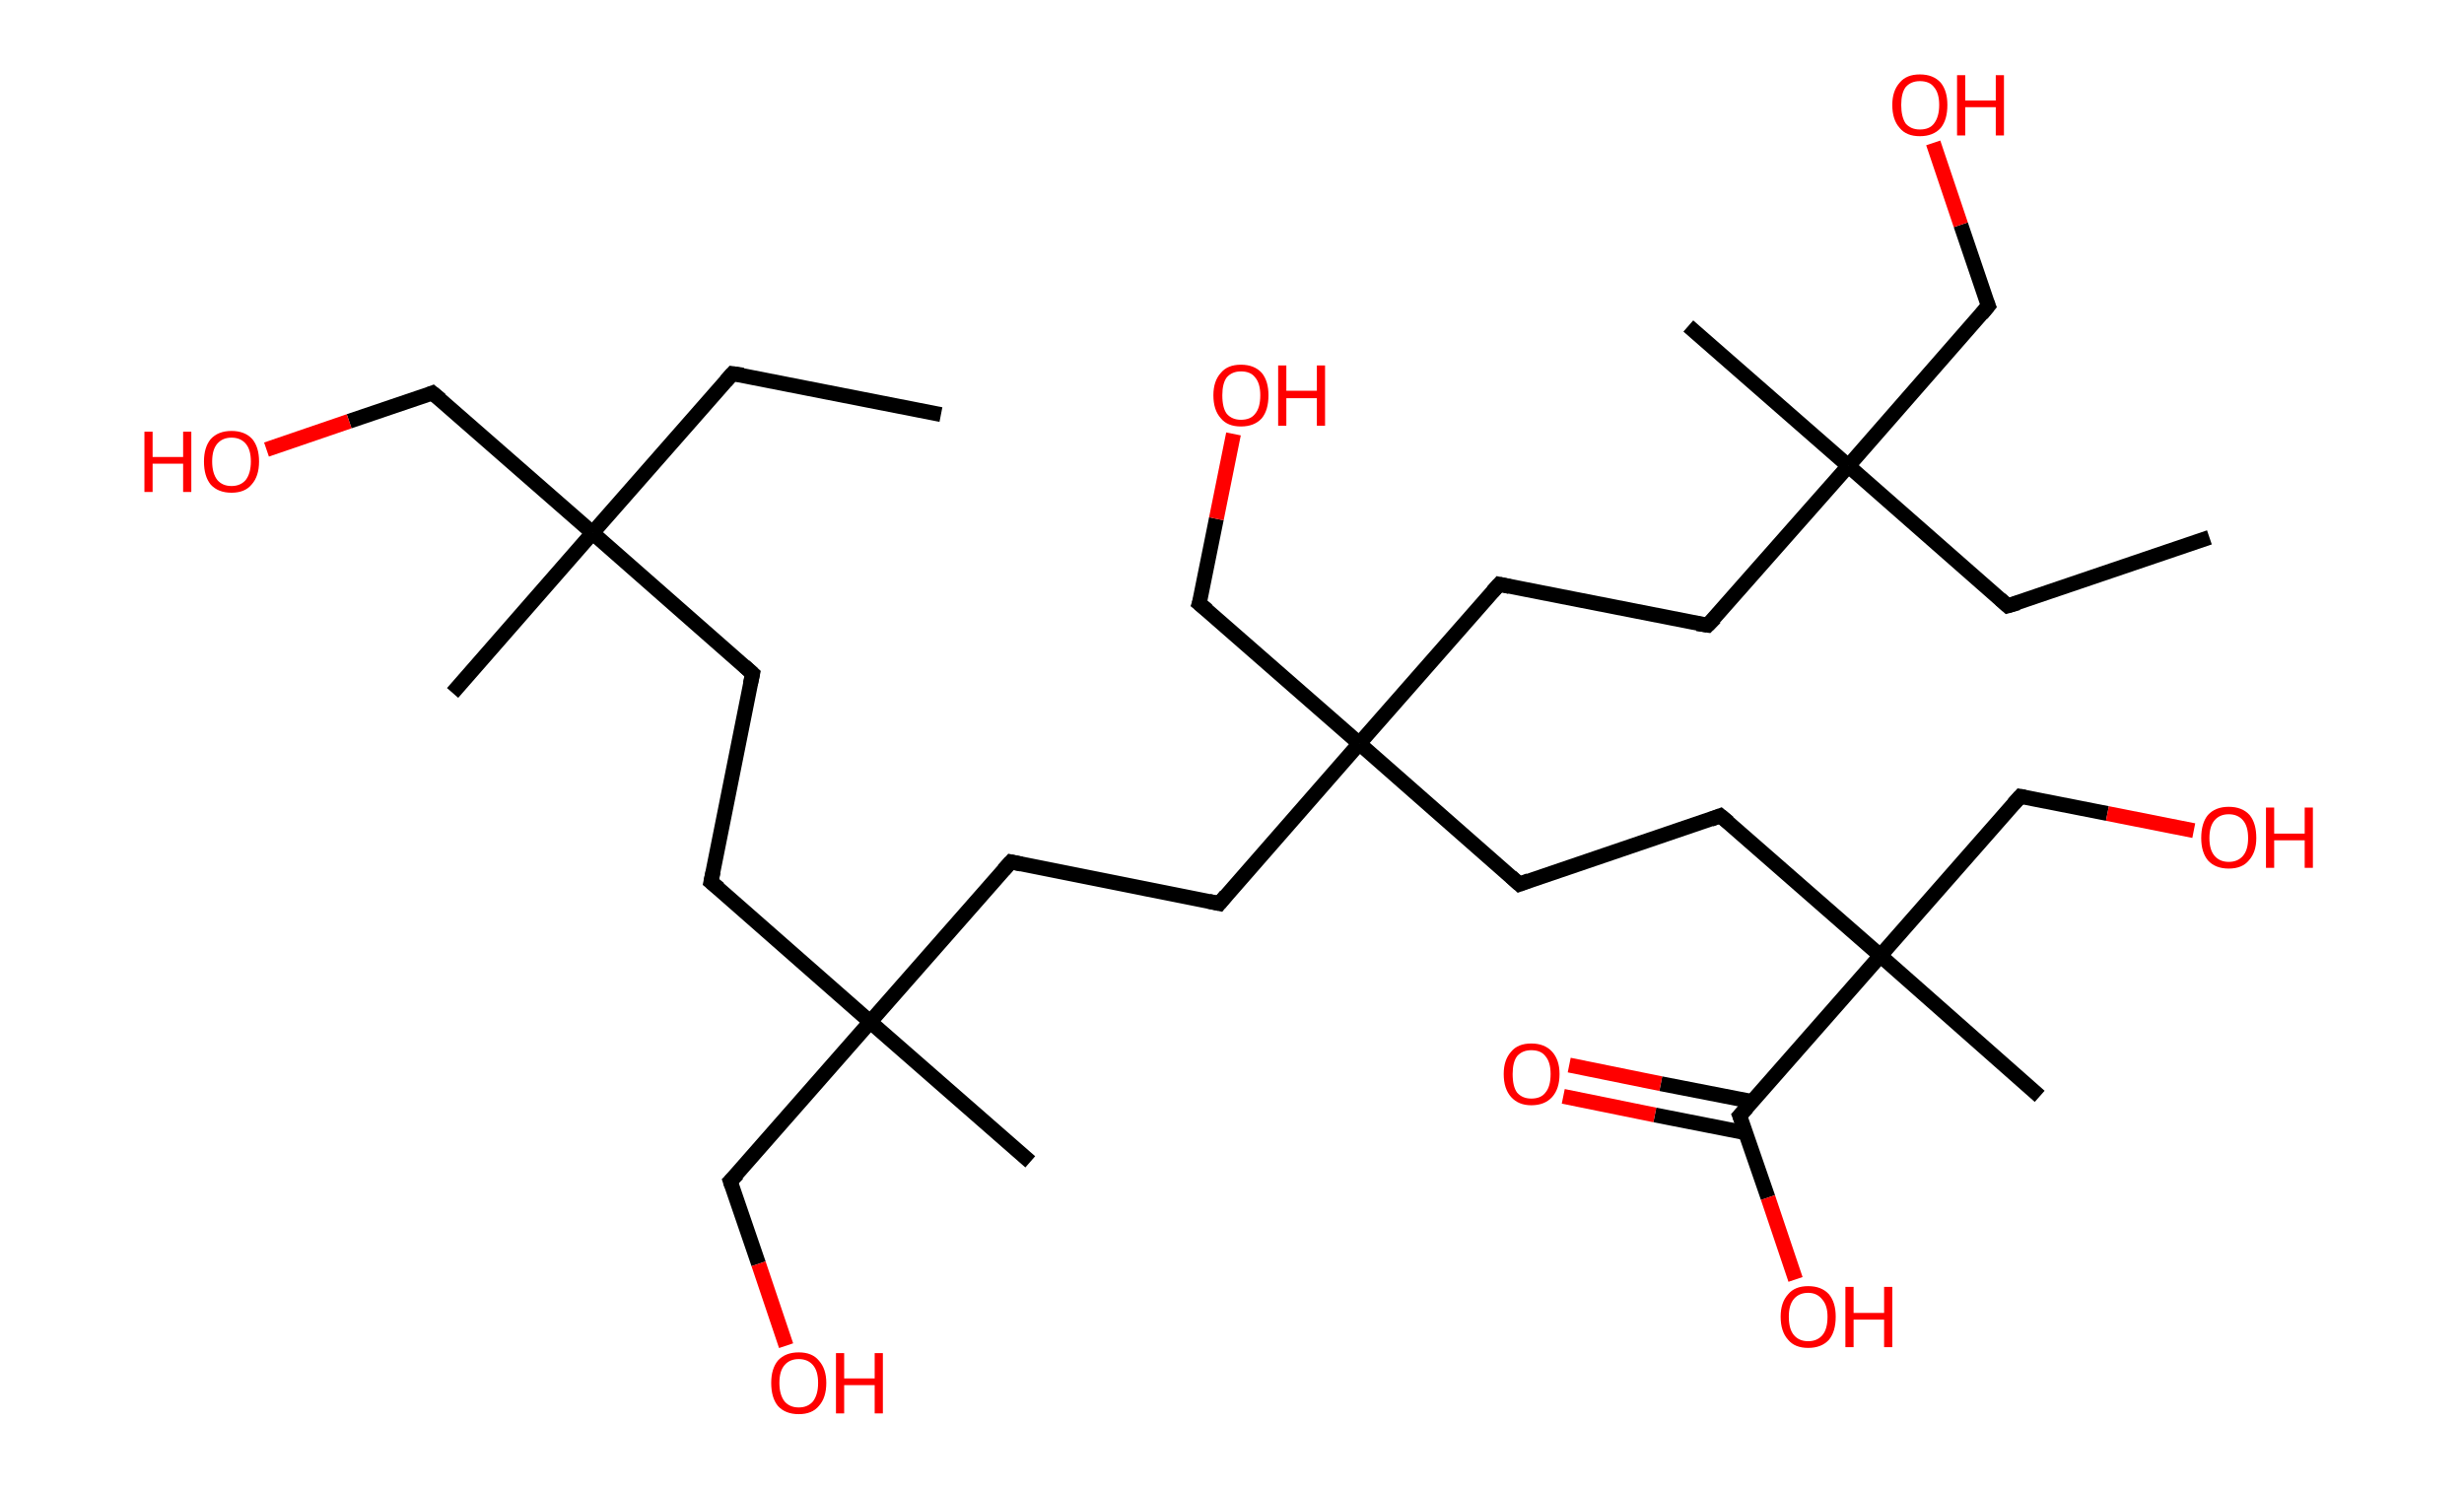 <?xml version='1.0' encoding='ASCII' standalone='yes'?>
<svg xmlns="http://www.w3.org/2000/svg" xmlns:rdkit="http://www.rdkit.org/xml" xmlns:xlink="http://www.w3.org/1999/xlink" version="1.1" baseProfile="full" xml:space="preserve" width="331px" height="200px" viewBox="0 0 331 200">
<!-- END OF HEADER -->
<rect style="opacity:1.0;fill:#FFFFFF;stroke:none" width="331.0" height="200.0" x="0.0" y="0.0"> </rect>
<path class="bond-0 atom-0 atom-1" d="M 126.4,55.7 L 98.4,50.2" style="fill:none;fill-rule:evenodd;stroke:#000000;stroke-width:2.0px;stroke-linecap:butt;stroke-linejoin:miter;stroke-opacity:1"/>
<path class="bond-1 atom-1 atom-2" d="M 98.4,50.2 L 79.6,71.6" style="fill:none;fill-rule:evenodd;stroke:#000000;stroke-width:2.0px;stroke-linecap:butt;stroke-linejoin:miter;stroke-opacity:1"/>
<path class="bond-2 atom-2 atom-3" d="M 79.6,71.6 L 60.8,93.1" style="fill:none;fill-rule:evenodd;stroke:#000000;stroke-width:2.0px;stroke-linecap:butt;stroke-linejoin:miter;stroke-opacity:1"/>
<path class="bond-3 atom-2 atom-4" d="M 79.6,71.6 L 58.1,52.8" style="fill:none;fill-rule:evenodd;stroke:#000000;stroke-width:2.0px;stroke-linecap:butt;stroke-linejoin:miter;stroke-opacity:1"/>
<path class="bond-4 atom-4 atom-5" d="M 58.1,52.8 L 46.9,56.6" style="fill:none;fill-rule:evenodd;stroke:#000000;stroke-width:2.0px;stroke-linecap:butt;stroke-linejoin:miter;stroke-opacity:1"/>
<path class="bond-4 atom-4 atom-5" d="M 46.9,56.6 L 35.8,60.4" style="fill:none;fill-rule:evenodd;stroke:#FF0000;stroke-width:2.0px;stroke-linecap:butt;stroke-linejoin:miter;stroke-opacity:1"/>
<path class="bond-5 atom-2 atom-6" d="M 79.6,71.6 L 101.1,90.5" style="fill:none;fill-rule:evenodd;stroke:#000000;stroke-width:2.0px;stroke-linecap:butt;stroke-linejoin:miter;stroke-opacity:1"/>
<path class="bond-6 atom-6 atom-7" d="M 101.1,90.5 L 95.5,118.5" style="fill:none;fill-rule:evenodd;stroke:#000000;stroke-width:2.0px;stroke-linecap:butt;stroke-linejoin:miter;stroke-opacity:1"/>
<path class="bond-7 atom-7 atom-8" d="M 95.5,118.5 L 116.9,137.3" style="fill:none;fill-rule:evenodd;stroke:#000000;stroke-width:2.0px;stroke-linecap:butt;stroke-linejoin:miter;stroke-opacity:1"/>
<path class="bond-8 atom-8 atom-9" d="M 116.9,137.3 L 138.4,156.1" style="fill:none;fill-rule:evenodd;stroke:#000000;stroke-width:2.0px;stroke-linecap:butt;stroke-linejoin:miter;stroke-opacity:1"/>
<path class="bond-9 atom-8 atom-10" d="M 116.9,137.3 L 98.1,158.7" style="fill:none;fill-rule:evenodd;stroke:#000000;stroke-width:2.0px;stroke-linecap:butt;stroke-linejoin:miter;stroke-opacity:1"/>
<path class="bond-10 atom-10 atom-11" d="M 98.1,158.7 L 101.9,169.8" style="fill:none;fill-rule:evenodd;stroke:#000000;stroke-width:2.0px;stroke-linecap:butt;stroke-linejoin:miter;stroke-opacity:1"/>
<path class="bond-10 atom-10 atom-11" d="M 101.9,169.8 L 105.6,180.8" style="fill:none;fill-rule:evenodd;stroke:#FF0000;stroke-width:2.0px;stroke-linecap:butt;stroke-linejoin:miter;stroke-opacity:1"/>
<path class="bond-11 atom-8 atom-12" d="M 116.9,137.3 L 135.8,115.8" style="fill:none;fill-rule:evenodd;stroke:#000000;stroke-width:2.0px;stroke-linecap:butt;stroke-linejoin:miter;stroke-opacity:1"/>
<path class="bond-12 atom-12 atom-13" d="M 135.8,115.8 L 163.8,121.4" style="fill:none;fill-rule:evenodd;stroke:#000000;stroke-width:2.0px;stroke-linecap:butt;stroke-linejoin:miter;stroke-opacity:1"/>
<path class="bond-13 atom-13 atom-14" d="M 163.8,121.4 L 182.6,99.9" style="fill:none;fill-rule:evenodd;stroke:#000000;stroke-width:2.0px;stroke-linecap:butt;stroke-linejoin:miter;stroke-opacity:1"/>
<path class="bond-14 atom-14 atom-15" d="M 182.6,99.9 L 161.1,81.1" style="fill:none;fill-rule:evenodd;stroke:#000000;stroke-width:2.0px;stroke-linecap:butt;stroke-linejoin:miter;stroke-opacity:1"/>
<path class="bond-15 atom-15 atom-16" d="M 161.1,81.1 L 163.4,69.7" style="fill:none;fill-rule:evenodd;stroke:#000000;stroke-width:2.0px;stroke-linecap:butt;stroke-linejoin:miter;stroke-opacity:1"/>
<path class="bond-15 atom-15 atom-16" d="M 163.4,69.7 L 165.7,58.3" style="fill:none;fill-rule:evenodd;stroke:#FF0000;stroke-width:2.0px;stroke-linecap:butt;stroke-linejoin:miter;stroke-opacity:1"/>
<path class="bond-16 atom-14 atom-17" d="M 182.6,99.9 L 201.4,78.5" style="fill:none;fill-rule:evenodd;stroke:#000000;stroke-width:2.0px;stroke-linecap:butt;stroke-linejoin:miter;stroke-opacity:1"/>
<path class="bond-17 atom-17 atom-18" d="M 201.4,78.5 L 229.4,84.0" style="fill:none;fill-rule:evenodd;stroke:#000000;stroke-width:2.0px;stroke-linecap:butt;stroke-linejoin:miter;stroke-opacity:1"/>
<path class="bond-18 atom-18 atom-19" d="M 229.4,84.0 L 248.3,62.6" style="fill:none;fill-rule:evenodd;stroke:#000000;stroke-width:2.0px;stroke-linecap:butt;stroke-linejoin:miter;stroke-opacity:1"/>
<path class="bond-19 atom-19 atom-20" d="M 248.3,62.6 L 226.8,43.8" style="fill:none;fill-rule:evenodd;stroke:#000000;stroke-width:2.0px;stroke-linecap:butt;stroke-linejoin:miter;stroke-opacity:1"/>
<path class="bond-20 atom-19 atom-21" d="M 248.3,62.6 L 269.7,81.4" style="fill:none;fill-rule:evenodd;stroke:#000000;stroke-width:2.0px;stroke-linecap:butt;stroke-linejoin:miter;stroke-opacity:1"/>
<path class="bond-21 atom-21 atom-22" d="M 269.7,81.4 L 296.8,72.2" style="fill:none;fill-rule:evenodd;stroke:#000000;stroke-width:2.0px;stroke-linecap:butt;stroke-linejoin:miter;stroke-opacity:1"/>
<path class="bond-22 atom-19 atom-23" d="M 248.3,62.6 L 267.1,41.1" style="fill:none;fill-rule:evenodd;stroke:#000000;stroke-width:2.0px;stroke-linecap:butt;stroke-linejoin:miter;stroke-opacity:1"/>
<path class="bond-23 atom-23 atom-24" d="M 267.1,41.1 L 263.4,30.2" style="fill:none;fill-rule:evenodd;stroke:#000000;stroke-width:2.0px;stroke-linecap:butt;stroke-linejoin:miter;stroke-opacity:1"/>
<path class="bond-23 atom-23 atom-24" d="M 263.4,30.2 L 259.7,19.2" style="fill:none;fill-rule:evenodd;stroke:#FF0000;stroke-width:2.0px;stroke-linecap:butt;stroke-linejoin:miter;stroke-opacity:1"/>
<path class="bond-24 atom-14 atom-25" d="M 182.6,99.9 L 204.1,118.8" style="fill:none;fill-rule:evenodd;stroke:#000000;stroke-width:2.0px;stroke-linecap:butt;stroke-linejoin:miter;stroke-opacity:1"/>
<path class="bond-25 atom-25 atom-26" d="M 204.1,118.8 L 231.1,109.6" style="fill:none;fill-rule:evenodd;stroke:#000000;stroke-width:2.0px;stroke-linecap:butt;stroke-linejoin:miter;stroke-opacity:1"/>
<path class="bond-26 atom-26 atom-27" d="M 231.1,109.6 L 252.6,128.4" style="fill:none;fill-rule:evenodd;stroke:#000000;stroke-width:2.0px;stroke-linecap:butt;stroke-linejoin:miter;stroke-opacity:1"/>
<path class="bond-27 atom-27 atom-28" d="M 252.6,128.4 L 274.0,147.3" style="fill:none;fill-rule:evenodd;stroke:#000000;stroke-width:2.0px;stroke-linecap:butt;stroke-linejoin:miter;stroke-opacity:1"/>
<path class="bond-28 atom-27 atom-29" d="M 252.6,128.4 L 271.4,107.0" style="fill:none;fill-rule:evenodd;stroke:#000000;stroke-width:2.0px;stroke-linecap:butt;stroke-linejoin:miter;stroke-opacity:1"/>
<path class="bond-29 atom-29 atom-30" d="M 271.4,107.0 L 283.1,109.3" style="fill:none;fill-rule:evenodd;stroke:#000000;stroke-width:2.0px;stroke-linecap:butt;stroke-linejoin:miter;stroke-opacity:1"/>
<path class="bond-29 atom-29 atom-30" d="M 283.1,109.3 L 294.7,111.6" style="fill:none;fill-rule:evenodd;stroke:#FF0000;stroke-width:2.0px;stroke-linecap:butt;stroke-linejoin:miter;stroke-opacity:1"/>
<path class="bond-30 atom-27 atom-31" d="M 252.6,128.4 L 233.7,149.9" style="fill:none;fill-rule:evenodd;stroke:#000000;stroke-width:2.0px;stroke-linecap:butt;stroke-linejoin:miter;stroke-opacity:1"/>
<path class="bond-31 atom-31 atom-32" d="M 235.4,148.0 L 223.1,145.6" style="fill:none;fill-rule:evenodd;stroke:#000000;stroke-width:2.0px;stroke-linecap:butt;stroke-linejoin:miter;stroke-opacity:1"/>
<path class="bond-31 atom-31 atom-32" d="M 223.1,145.6 L 210.8,143.1" style="fill:none;fill-rule:evenodd;stroke:#FF0000;stroke-width:2.0px;stroke-linecap:butt;stroke-linejoin:miter;stroke-opacity:1"/>
<path class="bond-31 atom-31 atom-32" d="M 234.5,152.2 L 222.3,149.8" style="fill:none;fill-rule:evenodd;stroke:#000000;stroke-width:2.0px;stroke-linecap:butt;stroke-linejoin:miter;stroke-opacity:1"/>
<path class="bond-31 atom-31 atom-32" d="M 222.3,149.8 L 210.0,147.3" style="fill:none;fill-rule:evenodd;stroke:#FF0000;stroke-width:2.0px;stroke-linecap:butt;stroke-linejoin:miter;stroke-opacity:1"/>
<path class="bond-32 atom-31 atom-33" d="M 233.7,149.9 L 237.5,160.9" style="fill:none;fill-rule:evenodd;stroke:#000000;stroke-width:2.0px;stroke-linecap:butt;stroke-linejoin:miter;stroke-opacity:1"/>
<path class="bond-32 atom-31 atom-33" d="M 237.5,160.9 L 241.2,171.9" style="fill:none;fill-rule:evenodd;stroke:#FF0000;stroke-width:2.0px;stroke-linecap:butt;stroke-linejoin:miter;stroke-opacity:1"/>
<path d="M 99.8,50.4 L 98.4,50.2 L 97.5,51.2" style="fill:none;stroke:#000000;stroke-width:2.0px;stroke-linecap:butt;stroke-linejoin:miter;stroke-opacity:1;"/>
<path d="M 59.2,53.7 L 58.1,52.8 L 57.6,53.0" style="fill:none;stroke:#000000;stroke-width:2.0px;stroke-linecap:butt;stroke-linejoin:miter;stroke-opacity:1;"/>
<path d="M 100.0,89.5 L 101.1,90.5 L 100.8,91.9" style="fill:none;stroke:#000000;stroke-width:2.0px;stroke-linecap:butt;stroke-linejoin:miter;stroke-opacity:1;"/>
<path d="M 95.8,117.1 L 95.5,118.5 L 96.6,119.4" style="fill:none;stroke:#000000;stroke-width:2.0px;stroke-linecap:butt;stroke-linejoin:miter;stroke-opacity:1;"/>
<path d="M 99.1,157.7 L 98.1,158.7 L 98.3,159.3" style="fill:none;stroke:#000000;stroke-width:2.0px;stroke-linecap:butt;stroke-linejoin:miter;stroke-opacity:1;"/>
<path d="M 134.8,116.9 L 135.8,115.8 L 137.2,116.1" style="fill:none;stroke:#000000;stroke-width:2.0px;stroke-linecap:butt;stroke-linejoin:miter;stroke-opacity:1;"/>
<path d="M 162.4,121.1 L 163.8,121.4 L 164.7,120.3" style="fill:none;stroke:#000000;stroke-width:2.0px;stroke-linecap:butt;stroke-linejoin:miter;stroke-opacity:1;"/>
<path d="M 162.2,82.0 L 161.1,81.1 L 161.3,80.5" style="fill:none;stroke:#000000;stroke-width:2.0px;stroke-linecap:butt;stroke-linejoin:miter;stroke-opacity:1;"/>
<path d="M 200.5,79.5 L 201.4,78.5 L 202.8,78.8" style="fill:none;stroke:#000000;stroke-width:2.0px;stroke-linecap:butt;stroke-linejoin:miter;stroke-opacity:1;"/>
<path d="M 228.0,83.8 L 229.4,84.0 L 230.4,83.0" style="fill:none;stroke:#000000;stroke-width:2.0px;stroke-linecap:butt;stroke-linejoin:miter;stroke-opacity:1;"/>
<path d="M 268.7,80.5 L 269.7,81.4 L 271.1,81.0" style="fill:none;stroke:#000000;stroke-width:2.0px;stroke-linecap:butt;stroke-linejoin:miter;stroke-opacity:1;"/>
<path d="M 266.2,42.2 L 267.1,41.1 L 266.9,40.6" style="fill:none;stroke:#000000;stroke-width:2.0px;stroke-linecap:butt;stroke-linejoin:miter;stroke-opacity:1;"/>
<path d="M 203.0,117.8 L 204.1,118.8 L 205.4,118.3" style="fill:none;stroke:#000000;stroke-width:2.0px;stroke-linecap:butt;stroke-linejoin:miter;stroke-opacity:1;"/>
<path d="M 229.8,110.1 L 231.1,109.6 L 232.2,110.5" style="fill:none;stroke:#000000;stroke-width:2.0px;stroke-linecap:butt;stroke-linejoin:miter;stroke-opacity:1;"/>
<path d="M 270.5,108.0 L 271.4,107.0 L 272.0,107.1" style="fill:none;stroke:#000000;stroke-width:2.0px;stroke-linecap:butt;stroke-linejoin:miter;stroke-opacity:1;"/>
<path d="M 234.7,148.8 L 233.7,149.9 L 233.9,150.4" style="fill:none;stroke:#000000;stroke-width:2.0px;stroke-linecap:butt;stroke-linejoin:miter;stroke-opacity:1;"/>
<path class="atom-5" d="M 19.4 58.0 L 20.5 58.0 L 20.5 61.4 L 24.6 61.4 L 24.6 58.0 L 25.7 58.0 L 25.7 66.1 L 24.6 66.1 L 24.6 62.3 L 20.5 62.3 L 20.5 66.1 L 19.4 66.1 L 19.4 58.0 " fill="#FF0000"/>
<path class="atom-5" d="M 27.4 62.0 Q 27.4 60.1, 28.3 59.0 Q 29.3 57.9, 31.1 57.9 Q 32.9 57.9, 33.9 59.0 Q 34.8 60.1, 34.8 62.0 Q 34.8 64.0, 33.8 65.1 Q 32.9 66.2, 31.1 66.2 Q 29.3 66.2, 28.3 65.1 Q 27.4 64.0, 27.4 62.0 M 31.1 65.3 Q 32.3 65.3, 33.0 64.5 Q 33.7 63.6, 33.7 62.0 Q 33.7 60.4, 33.0 59.6 Q 32.3 58.8, 31.1 58.8 Q 29.9 58.8, 29.2 59.6 Q 28.5 60.4, 28.5 62.0 Q 28.5 63.6, 29.2 64.5 Q 29.9 65.3, 31.1 65.3 " fill="#FF0000"/>
<path class="atom-11" d="M 103.6 185.8 Q 103.6 183.9, 104.5 182.8 Q 105.5 181.7, 107.3 181.7 Q 109.1 181.7, 110.0 182.8 Q 111.0 183.9, 111.0 185.8 Q 111.0 187.8, 110.0 188.9 Q 109.1 190.0, 107.3 190.0 Q 105.5 190.0, 104.5 188.9 Q 103.6 187.8, 103.6 185.8 M 107.3 189.1 Q 108.5 189.1, 109.2 188.3 Q 109.9 187.4, 109.9 185.8 Q 109.9 184.2, 109.2 183.4 Q 108.5 182.6, 107.3 182.6 Q 106.1 182.6, 105.4 183.4 Q 104.7 184.2, 104.7 185.8 Q 104.7 187.4, 105.4 188.3 Q 106.1 189.1, 107.3 189.1 " fill="#FF0000"/>
<path class="atom-11" d="M 112.3 181.8 L 113.4 181.8 L 113.4 185.2 L 117.5 185.2 L 117.5 181.8 L 118.6 181.8 L 118.6 189.9 L 117.5 189.9 L 117.5 186.1 L 113.4 186.1 L 113.4 189.9 L 112.3 189.9 L 112.3 181.8 " fill="#FF0000"/>
<path class="atom-16" d="M 163.0 53.1 Q 163.0 51.2, 164.0 50.1 Q 164.9 49.0, 166.7 49.0 Q 168.5 49.0, 169.5 50.1 Q 170.4 51.2, 170.4 53.1 Q 170.4 55.1, 169.5 56.2 Q 168.5 57.3, 166.7 57.3 Q 164.9 57.3, 164.0 56.2 Q 163.0 55.1, 163.0 53.1 M 166.7 56.4 Q 168.0 56.4, 168.6 55.6 Q 169.3 54.8, 169.3 53.1 Q 169.3 51.5, 168.6 50.7 Q 168.0 49.9, 166.7 49.9 Q 165.5 49.9, 164.8 50.7 Q 164.2 51.5, 164.2 53.1 Q 164.2 54.8, 164.8 55.6 Q 165.5 56.4, 166.7 56.4 " fill="#FF0000"/>
<path class="atom-16" d="M 171.7 49.1 L 172.8 49.1 L 172.8 52.5 L 176.9 52.5 L 176.9 49.1 L 178.0 49.1 L 178.0 57.2 L 176.9 57.2 L 176.9 53.5 L 172.8 53.5 L 172.8 57.2 L 171.7 57.2 L 171.7 49.1 " fill="#FF0000"/>
<path class="atom-24" d="M 254.2 14.1 Q 254.2 12.2, 255.2 11.1 Q 256.1 10.0, 257.9 10.0 Q 259.7 10.0, 260.7 11.1 Q 261.6 12.2, 261.6 14.1 Q 261.6 16.1, 260.7 17.2 Q 259.7 18.3, 257.9 18.3 Q 256.1 18.3, 255.2 17.2 Q 254.2 16.1, 254.2 14.1 M 257.9 17.4 Q 259.2 17.4, 259.8 16.6 Q 260.5 15.7, 260.5 14.1 Q 260.5 12.5, 259.8 11.7 Q 259.2 10.9, 257.9 10.9 Q 256.7 10.9, 256.0 11.7 Q 255.4 12.5, 255.4 14.1 Q 255.4 15.7, 256.0 16.6 Q 256.7 17.4, 257.9 17.4 " fill="#FF0000"/>
<path class="atom-24" d="M 262.9 10.1 L 264.0 10.1 L 264.0 13.5 L 268.1 13.5 L 268.1 10.1 L 269.2 10.1 L 269.2 18.2 L 268.1 18.2 L 268.1 14.4 L 264.0 14.4 L 264.0 18.2 L 262.9 18.2 L 262.9 10.1 " fill="#FF0000"/>
<path class="atom-30" d="M 295.7 112.6 Q 295.7 110.6, 296.6 109.5 Q 297.6 108.4, 299.4 108.4 Q 301.2 108.4, 302.2 109.5 Q 303.1 110.6, 303.1 112.6 Q 303.1 114.5, 302.1 115.6 Q 301.2 116.7, 299.4 116.7 Q 297.6 116.7, 296.6 115.6 Q 295.7 114.5, 295.7 112.6 M 299.4 115.8 Q 300.6 115.8, 301.3 115.0 Q 302.0 114.2, 302.0 112.6 Q 302.0 111.0, 301.3 110.2 Q 300.6 109.4, 299.4 109.4 Q 298.2 109.4, 297.5 110.2 Q 296.8 111.0, 296.8 112.6 Q 296.8 114.2, 297.5 115.0 Q 298.2 115.8, 299.4 115.8 " fill="#FF0000"/>
<path class="atom-30" d="M 304.4 108.5 L 305.5 108.5 L 305.5 112.0 L 309.6 112.0 L 309.6 108.5 L 310.7 108.5 L 310.7 116.6 L 309.6 116.6 L 309.6 112.9 L 305.5 112.9 L 305.5 116.6 L 304.4 116.6 L 304.4 108.5 " fill="#FF0000"/>
<path class="atom-32" d="M 202.0 144.3 Q 202.0 142.4, 203.0 141.3 Q 203.9 140.2, 205.7 140.2 Q 207.5 140.2, 208.5 141.3 Q 209.5 142.4, 209.5 144.3 Q 209.5 146.3, 208.5 147.4 Q 207.5 148.5, 205.7 148.5 Q 204.0 148.5, 203.0 147.4 Q 202.0 146.3, 202.0 144.3 M 205.7 147.6 Q 207.0 147.6, 207.6 146.8 Q 208.3 146.0, 208.3 144.3 Q 208.3 142.7, 207.6 141.9 Q 207.0 141.1, 205.7 141.1 Q 204.5 141.1, 203.8 141.9 Q 203.2 142.7, 203.2 144.3 Q 203.2 146.0, 203.8 146.8 Q 204.5 147.6, 205.7 147.6 " fill="#FF0000"/>
<path class="atom-33" d="M 239.2 176.9 Q 239.2 175.0, 240.2 173.9 Q 241.1 172.8, 242.9 172.8 Q 244.7 172.8, 245.7 173.9 Q 246.6 175.0, 246.6 176.9 Q 246.6 178.9, 245.7 180.0 Q 244.7 181.1, 242.9 181.1 Q 241.1 181.1, 240.2 180.0 Q 239.2 178.9, 239.2 176.9 M 242.9 180.2 Q 244.1 180.2, 244.8 179.4 Q 245.5 178.6, 245.5 176.9 Q 245.5 175.4, 244.8 174.6 Q 244.1 173.7, 242.9 173.7 Q 241.7 173.7, 241.0 174.5 Q 240.3 175.3, 240.3 176.9 Q 240.3 178.6, 241.0 179.4 Q 241.7 180.2, 242.9 180.2 " fill="#FF0000"/>
<path class="atom-33" d="M 247.9 172.9 L 249.0 172.9 L 249.0 176.4 L 253.1 176.4 L 253.1 172.9 L 254.2 172.9 L 254.2 181.0 L 253.1 181.0 L 253.1 177.3 L 249.0 177.3 L 249.0 181.0 L 247.9 181.0 L 247.9 172.9 " fill="#FF0000"/>
</svg>
